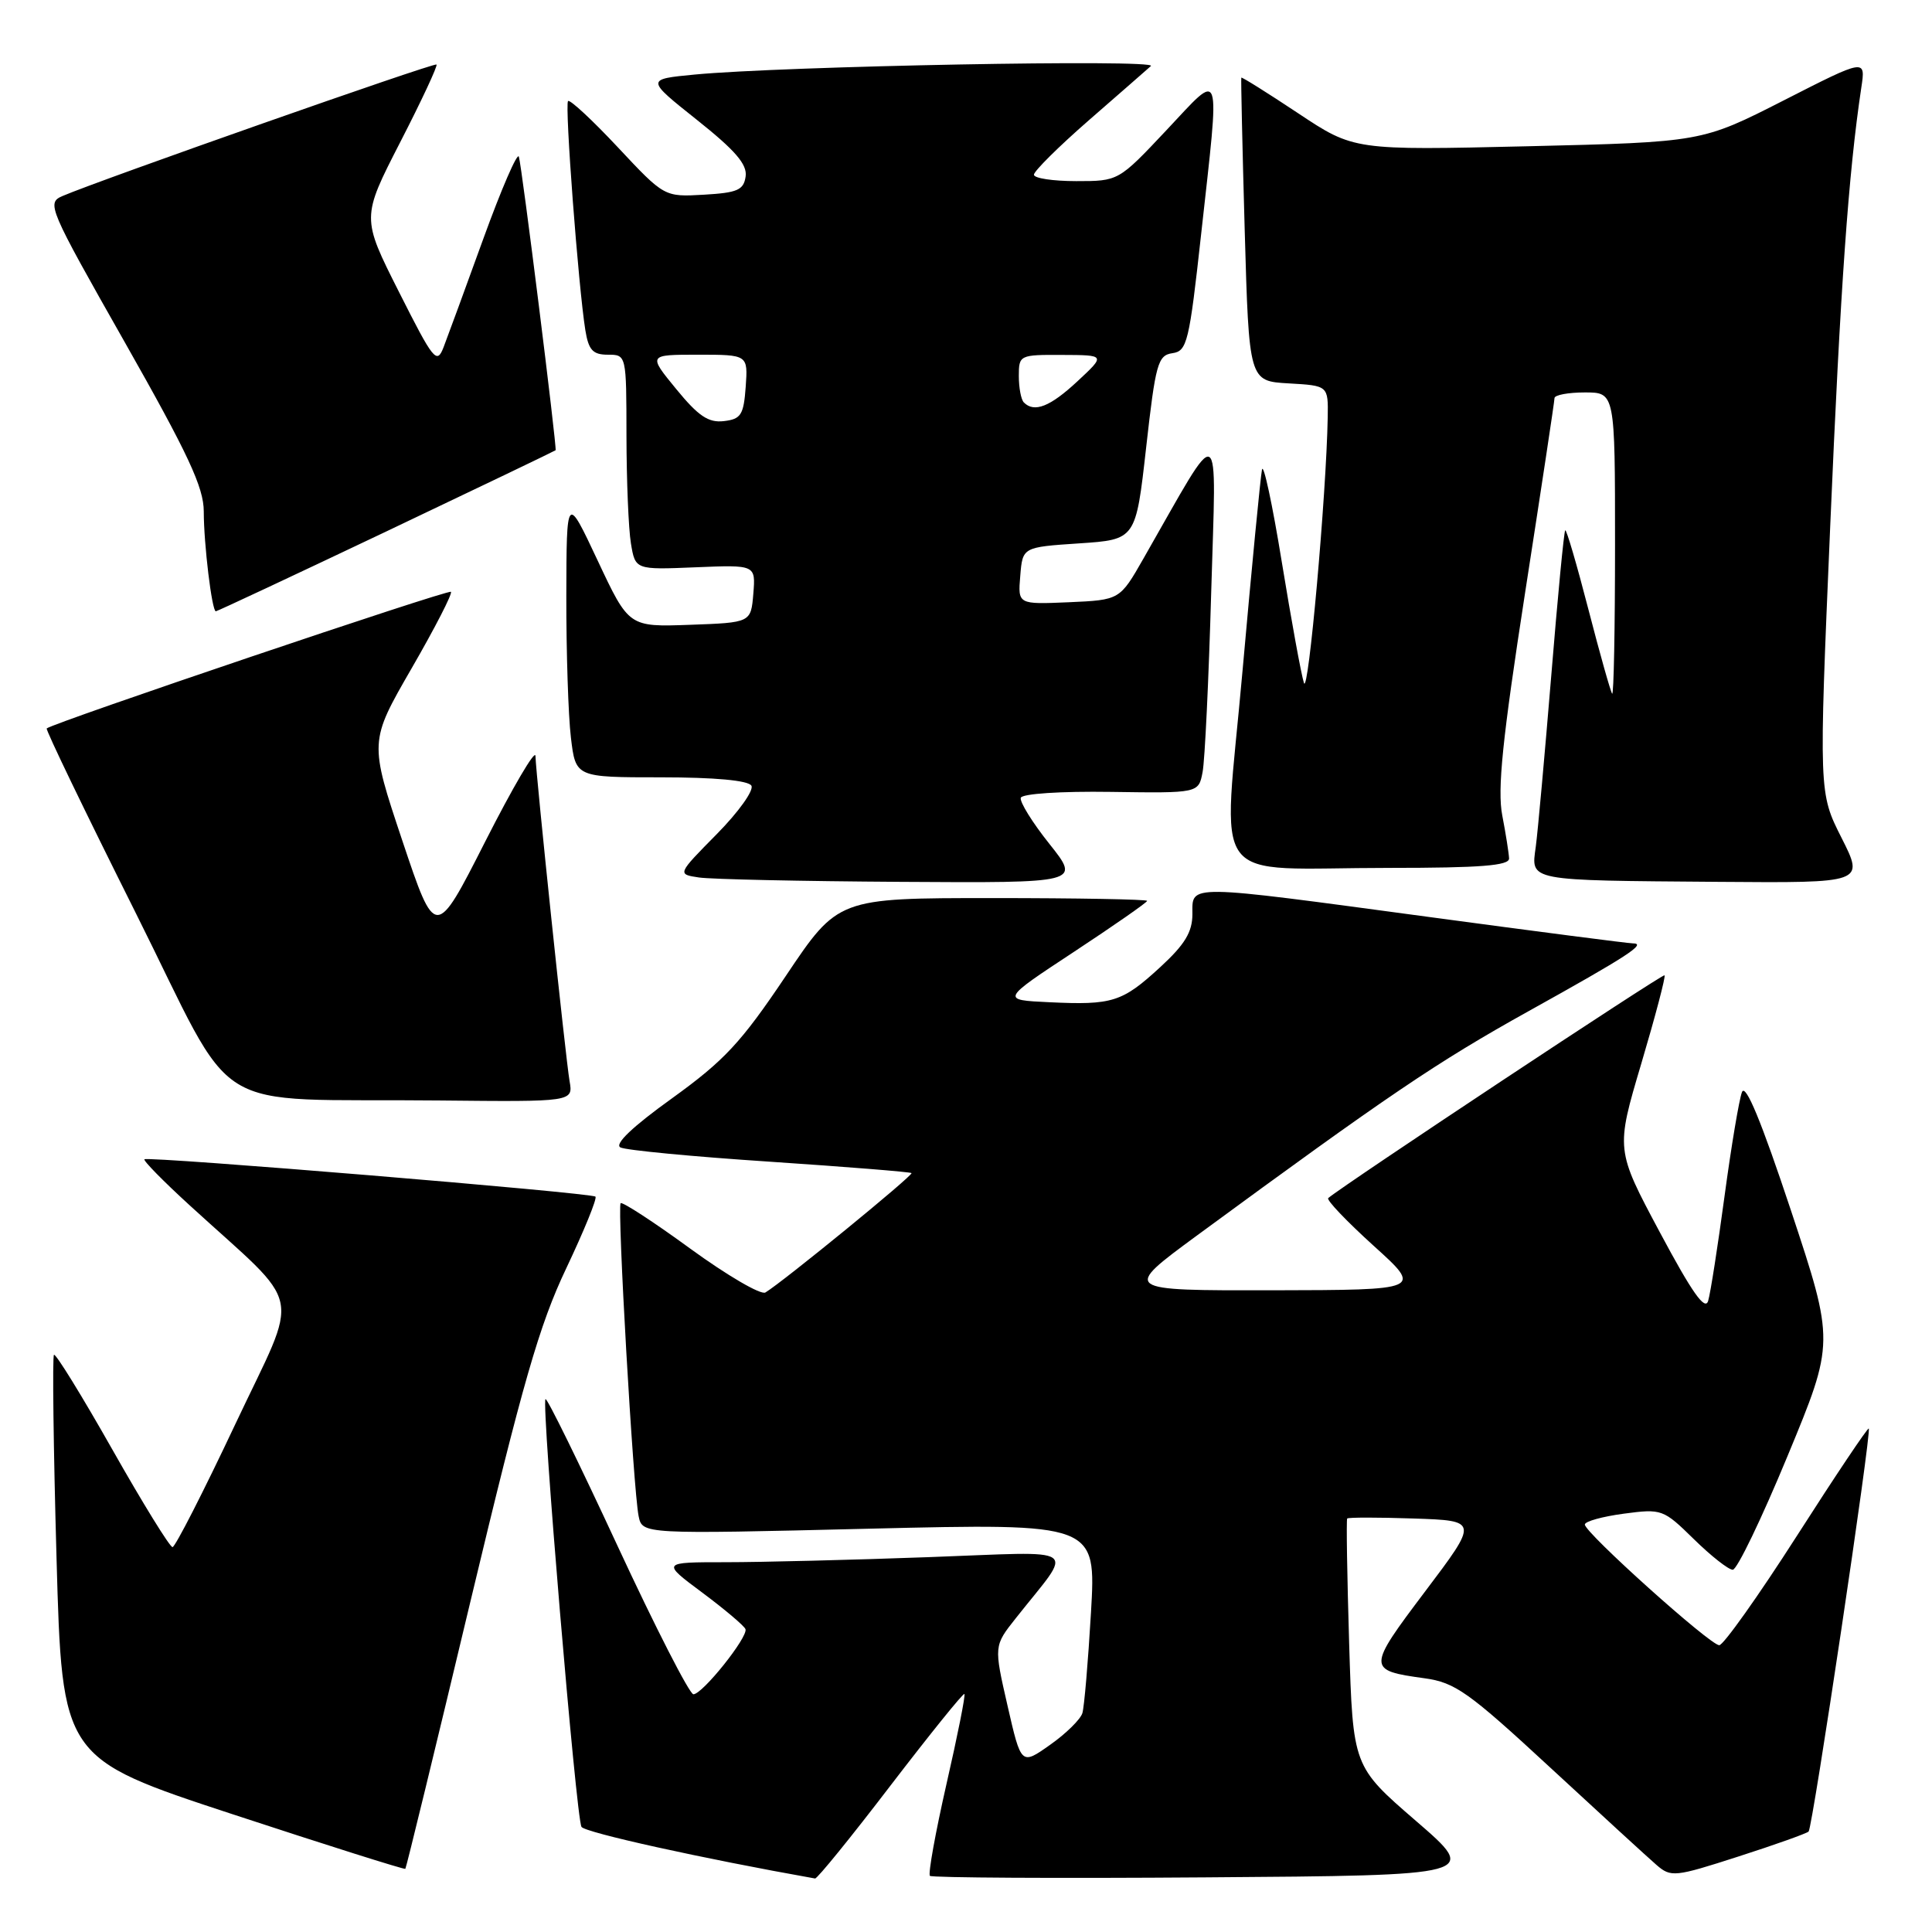 <?xml version="1.0" encoding="UTF-8" standalone="no"?>
<!DOCTYPE svg PUBLIC "-//W3C//DTD SVG 1.1//EN" "http://www.w3.org/Graphics/SVG/1.1/DTD/svg11.dtd" >
<svg xmlns="http://www.w3.org/2000/svg" xmlns:xlink="http://www.w3.org/1999/xlink" version="1.1" viewBox="0 0 256 256">
 <g >
 <path fill="currentColor"
d=" M 118.00 236.59 C 123.23 229.77 127.63 224.31 127.79 224.46 C 127.95 224.62 126.88 229.99 125.41 236.41 C 123.95 242.83 122.96 248.30 123.22 248.56 C 123.48 248.81 139.96 248.91 159.84 248.76 C 195.98 248.50 195.98 248.50 187.62 241.28 C 179.27 234.06 179.27 234.06 178.77 217.78 C 178.50 208.83 178.38 201.37 178.51 201.21 C 178.64 201.05 182.61 201.05 187.33 201.21 C 195.91 201.50 195.91 201.50 188.84 210.87 C 181.13 221.09 181.13 221.33 188.76 222.38 C 192.81 222.94 194.57 224.18 205.40 234.20 C 212.05 240.35 218.40 246.17 219.50 247.12 C 221.41 248.77 221.91 248.72 230.34 246.00 C 235.20 244.44 239.39 242.94 239.65 242.69 C 240.18 242.15 248.02 189.69 247.62 189.29 C 247.48 189.15 243.19 195.55 238.09 203.52 C 232.99 211.48 228.36 218.00 227.81 218.00 C 226.60 218.00 210.00 203.09 210.00 202.01 C 210.00 201.59 212.32 200.95 215.16 200.57 C 220.20 199.90 220.40 199.98 224.44 203.94 C 226.72 206.18 229.04 208.00 229.60 208.00 C 230.17 208.00 233.43 201.22 236.86 192.93 C 243.10 177.86 243.10 177.86 237.31 160.39 C 233.38 148.56 231.29 143.50 230.82 144.71 C 230.44 145.69 229.40 151.90 228.51 158.50 C 227.62 165.10 226.65 171.34 226.34 172.37 C 225.94 173.74 224.20 171.27 219.94 163.29 C 214.09 152.34 214.09 152.34 217.48 140.93 C 219.34 134.66 220.73 129.39 220.56 129.23 C 220.32 128.99 178.14 156.94 176.00 158.75 C 175.72 158.99 178.43 161.82 182.00 165.06 C 188.50 170.93 188.50 170.93 168.59 170.97 C 148.69 171.00 148.69 171.00 158.59 163.72 C 183.93 145.12 190.37 140.76 202.50 134.01 C 215.69 126.68 218.27 125.00 216.35 125.00 C 215.77 125.00 203.64 123.43 189.40 121.51 C 156.90 117.13 158.00 117.14 158.00 121.12 C 158.00 123.50 157.00 125.15 153.75 128.14 C 148.70 132.79 147.41 133.20 139.03 132.80 C 132.62 132.50 132.62 132.50 142.31 126.12 C 147.64 122.61 152.00 119.57 152.00 119.37 C 152.00 119.17 142.79 119.00 131.52 119.00 C 111.04 119.00 111.04 119.00 104.11 129.34 C 98.19 138.16 95.98 140.53 89.05 145.53 C 83.80 149.30 81.38 151.61 82.21 152.04 C 82.92 152.41 91.82 153.26 102.00 153.93 C 112.17 154.61 120.62 155.29 120.78 155.44 C 121.05 155.72 103.69 169.90 101.42 171.26 C 100.82 171.62 96.36 169.01 91.49 165.47 C 86.63 161.92 82.46 159.21 82.24 159.43 C 81.76 159.91 83.91 197.41 84.62 200.89 C 85.11 203.29 85.11 203.29 115.18 202.56 C 145.25 201.84 145.25 201.84 144.56 213.67 C 144.18 220.18 143.67 226.18 143.42 227.00 C 143.17 227.82 141.25 229.72 139.14 231.20 C 135.31 233.91 135.31 233.91 133.50 226.00 C 131.69 218.09 131.69 218.09 134.60 214.42 C 142.34 204.62 143.72 205.59 123.04 206.33 C 112.94 206.70 100.85 207.00 96.16 207.00 C 87.64 207.00 87.64 207.00 93.07 211.04 C 96.06 213.27 98.62 215.44 98.78 215.87 C 99.14 216.92 93.08 224.50 91.88 224.50 C 91.37 224.50 86.83 215.62 81.79 204.76 C 76.76 193.91 72.48 185.19 72.28 185.39 C 71.72 185.95 76.35 240.95 77.05 242.07 C 77.51 242.82 93.07 246.26 108.00 248.91 C 108.28 248.96 112.78 243.42 118.00 236.59 Z  M 62.32 212.26 C 69.29 183.12 71.46 175.57 75.03 168.06 C 77.39 163.08 79.14 158.80 78.90 158.56 C 78.39 158.05 19.68 153.19 19.14 153.61 C 18.94 153.77 21.63 156.51 25.12 159.70 C 40.51 173.78 39.81 170.39 31.16 188.75 C 26.95 197.68 23.21 205.00 22.86 205.00 C 22.50 205.00 18.91 199.18 14.88 192.06 C 10.85 184.94 7.37 179.30 7.15 179.52 C 6.93 179.74 7.08 191.85 7.49 206.44 C 8.23 232.97 8.23 232.97 30.86 240.41 C 43.30 244.50 53.59 247.75 53.71 247.63 C 53.83 247.50 57.71 231.59 62.32 212.26 Z  M 75.47 143.25 C 74.96 140.30 71.03 102.91 70.95 100.16 C 70.92 99.25 67.93 104.35 64.30 111.50 C 57.70 124.50 57.70 124.50 53.31 111.39 C 48.93 98.28 48.93 98.28 54.54 88.56 C 57.63 83.21 59.98 78.64 59.75 78.42 C 59.40 78.07 7.11 95.75 6.19 96.52 C 6.02 96.67 11.30 107.61 17.92 120.84 C 31.79 148.56 26.83 145.49 58.23 145.82 C 75.95 146.00 75.95 146.00 75.47 143.25 Z  M 139.06 111.83 C 136.79 108.99 135.09 106.24 135.26 105.71 C 135.44 105.17 140.55 104.83 147.20 104.93 C 158.82 105.10 158.82 105.10 159.35 102.30 C 159.65 100.76 160.16 90.05 160.49 78.50 C 161.16 55.08 162.08 55.54 151.52 74.00 C 148.38 79.50 148.38 79.50 141.63 79.80 C 134.87 80.09 134.87 80.09 135.19 76.30 C 135.50 72.50 135.50 72.50 143.00 72.00 C 150.50 71.50 150.50 71.50 151.87 59.30 C 153.12 48.17 153.42 47.08 155.35 46.80 C 157.30 46.52 157.58 45.37 159.16 31.00 C 161.67 8.29 162.01 9.33 154.56 17.25 C 148.21 24.00 148.21 24.00 142.61 24.00 C 139.52 24.00 137.00 23.62 137.00 23.15 C 137.00 22.68 140.26 19.44 144.25 15.96 C 148.24 12.49 151.95 9.24 152.50 8.75 C 153.54 7.82 103.76 8.76 92.04 9.88 C 85.58 10.50 85.58 10.50 92.34 15.88 C 97.42 19.92 99.03 21.78 98.80 23.38 C 98.54 25.19 97.72 25.54 93.26 25.80 C 88.03 26.10 88.03 26.10 81.87 19.52 C 78.49 15.91 75.52 13.15 75.27 13.39 C 74.81 13.85 76.64 38.01 77.56 43.75 C 77.99 46.39 78.55 47.00 80.55 47.00 C 83.00 47.00 83.00 47.01 83.01 57.75 C 83.02 63.66 83.28 70.08 83.60 72.00 C 84.18 75.50 84.18 75.50 92.15 75.17 C 100.13 74.84 100.13 74.84 99.82 78.67 C 99.50 82.50 99.50 82.50 91.42 82.79 C 83.33 83.08 83.33 83.08 79.20 74.29 C 75.07 65.50 75.07 65.50 75.04 79.00 C 75.03 86.42 75.30 94.86 75.65 97.75 C 76.28 103.00 76.28 103.00 87.58 103.00 C 94.71 103.00 99.13 103.41 99.56 104.10 C 99.93 104.70 97.88 107.58 94.98 110.52 C 89.73 115.84 89.73 115.84 92.61 116.27 C 94.20 116.51 106.23 116.77 119.34 116.85 C 143.17 117.00 143.17 117.00 139.06 111.83 Z  M 244.02 111.03 C 241.00 105.06 241.00 105.06 242.51 69.78 C 243.87 37.93 244.93 22.96 246.63 11.63 C 247.22 7.76 247.22 7.76 236.36 13.30 C 225.50 18.83 225.50 18.83 202.45 19.38 C 179.40 19.92 179.40 19.92 172.00 15.00 C 167.92 12.29 164.54 10.17 164.48 10.29 C 164.42 10.40 164.62 19.50 164.93 30.50 C 165.50 50.50 165.50 50.50 170.75 50.80 C 176.00 51.10 176.00 51.10 175.93 55.30 C 175.74 65.61 173.36 92.30 172.78 90.50 C 172.42 89.40 171.11 82.20 169.85 74.50 C 168.60 66.80 167.41 61.28 167.22 62.23 C 167.02 63.19 165.86 75.19 164.64 88.90 C 162.05 118.14 159.70 115.00 184.12 115.00 C 196.18 115.00 199.99 114.70 199.96 113.75 C 199.93 113.06 199.53 110.50 199.06 108.06 C 198.39 104.63 199.08 97.94 202.08 78.56 C 204.22 64.78 205.98 53.16 205.98 52.75 C 205.99 52.34 207.80 52.00 210.00 52.00 C 214.00 52.00 214.00 52.00 214.00 72.17 C 214.00 83.26 213.83 92.15 213.62 91.92 C 213.42 91.69 212.00 86.66 210.47 80.74 C 208.94 74.82 207.56 70.11 207.40 70.27 C 207.23 70.43 206.40 79.10 205.55 89.53 C 204.69 99.96 203.77 110.16 203.50 112.18 C 202.87 116.79 202.17 116.65 227.76 116.85 C 247.03 117.00 247.03 117.00 244.02 111.03 Z  M 51.21 70.41 C 63.47 64.58 73.55 59.74 73.62 59.66 C 73.82 59.39 69.14 21.91 68.75 20.76 C 68.55 20.16 66.44 25.03 64.06 31.59 C 61.69 38.14 59.31 44.62 58.78 46.00 C 57.88 48.32 57.46 47.80 52.86 38.67 C 47.90 28.84 47.90 28.84 53.03 18.84 C 55.86 13.34 58.02 8.71 57.84 8.55 C 57.52 8.27 13.15 23.88 8.29 25.97 C 6.15 26.89 6.40 27.48 16.54 45.36 C 24.95 60.19 27.00 64.59 27.00 67.77 C 27.00 72.09 28.08 81.00 28.60 81.00 C 28.78 81.00 38.96 76.23 51.21 70.41 Z  M 89.60 51.55 C 85.87 47.00 85.87 47.00 92.49 47.00 C 99.11 47.00 99.11 47.00 98.81 51.25 C 98.54 54.98 98.18 55.54 95.91 55.80 C 93.87 56.04 92.53 55.13 89.60 51.55 Z  M 135.67 53.33 C 135.30 52.97 135.00 51.39 135.00 49.83 C 135.00 47.05 135.10 47.00 140.75 47.03 C 146.50 47.05 146.50 47.05 142.76 50.53 C 139.15 53.89 137.05 54.72 135.67 53.33 Z "/>
</g>
</svg>
